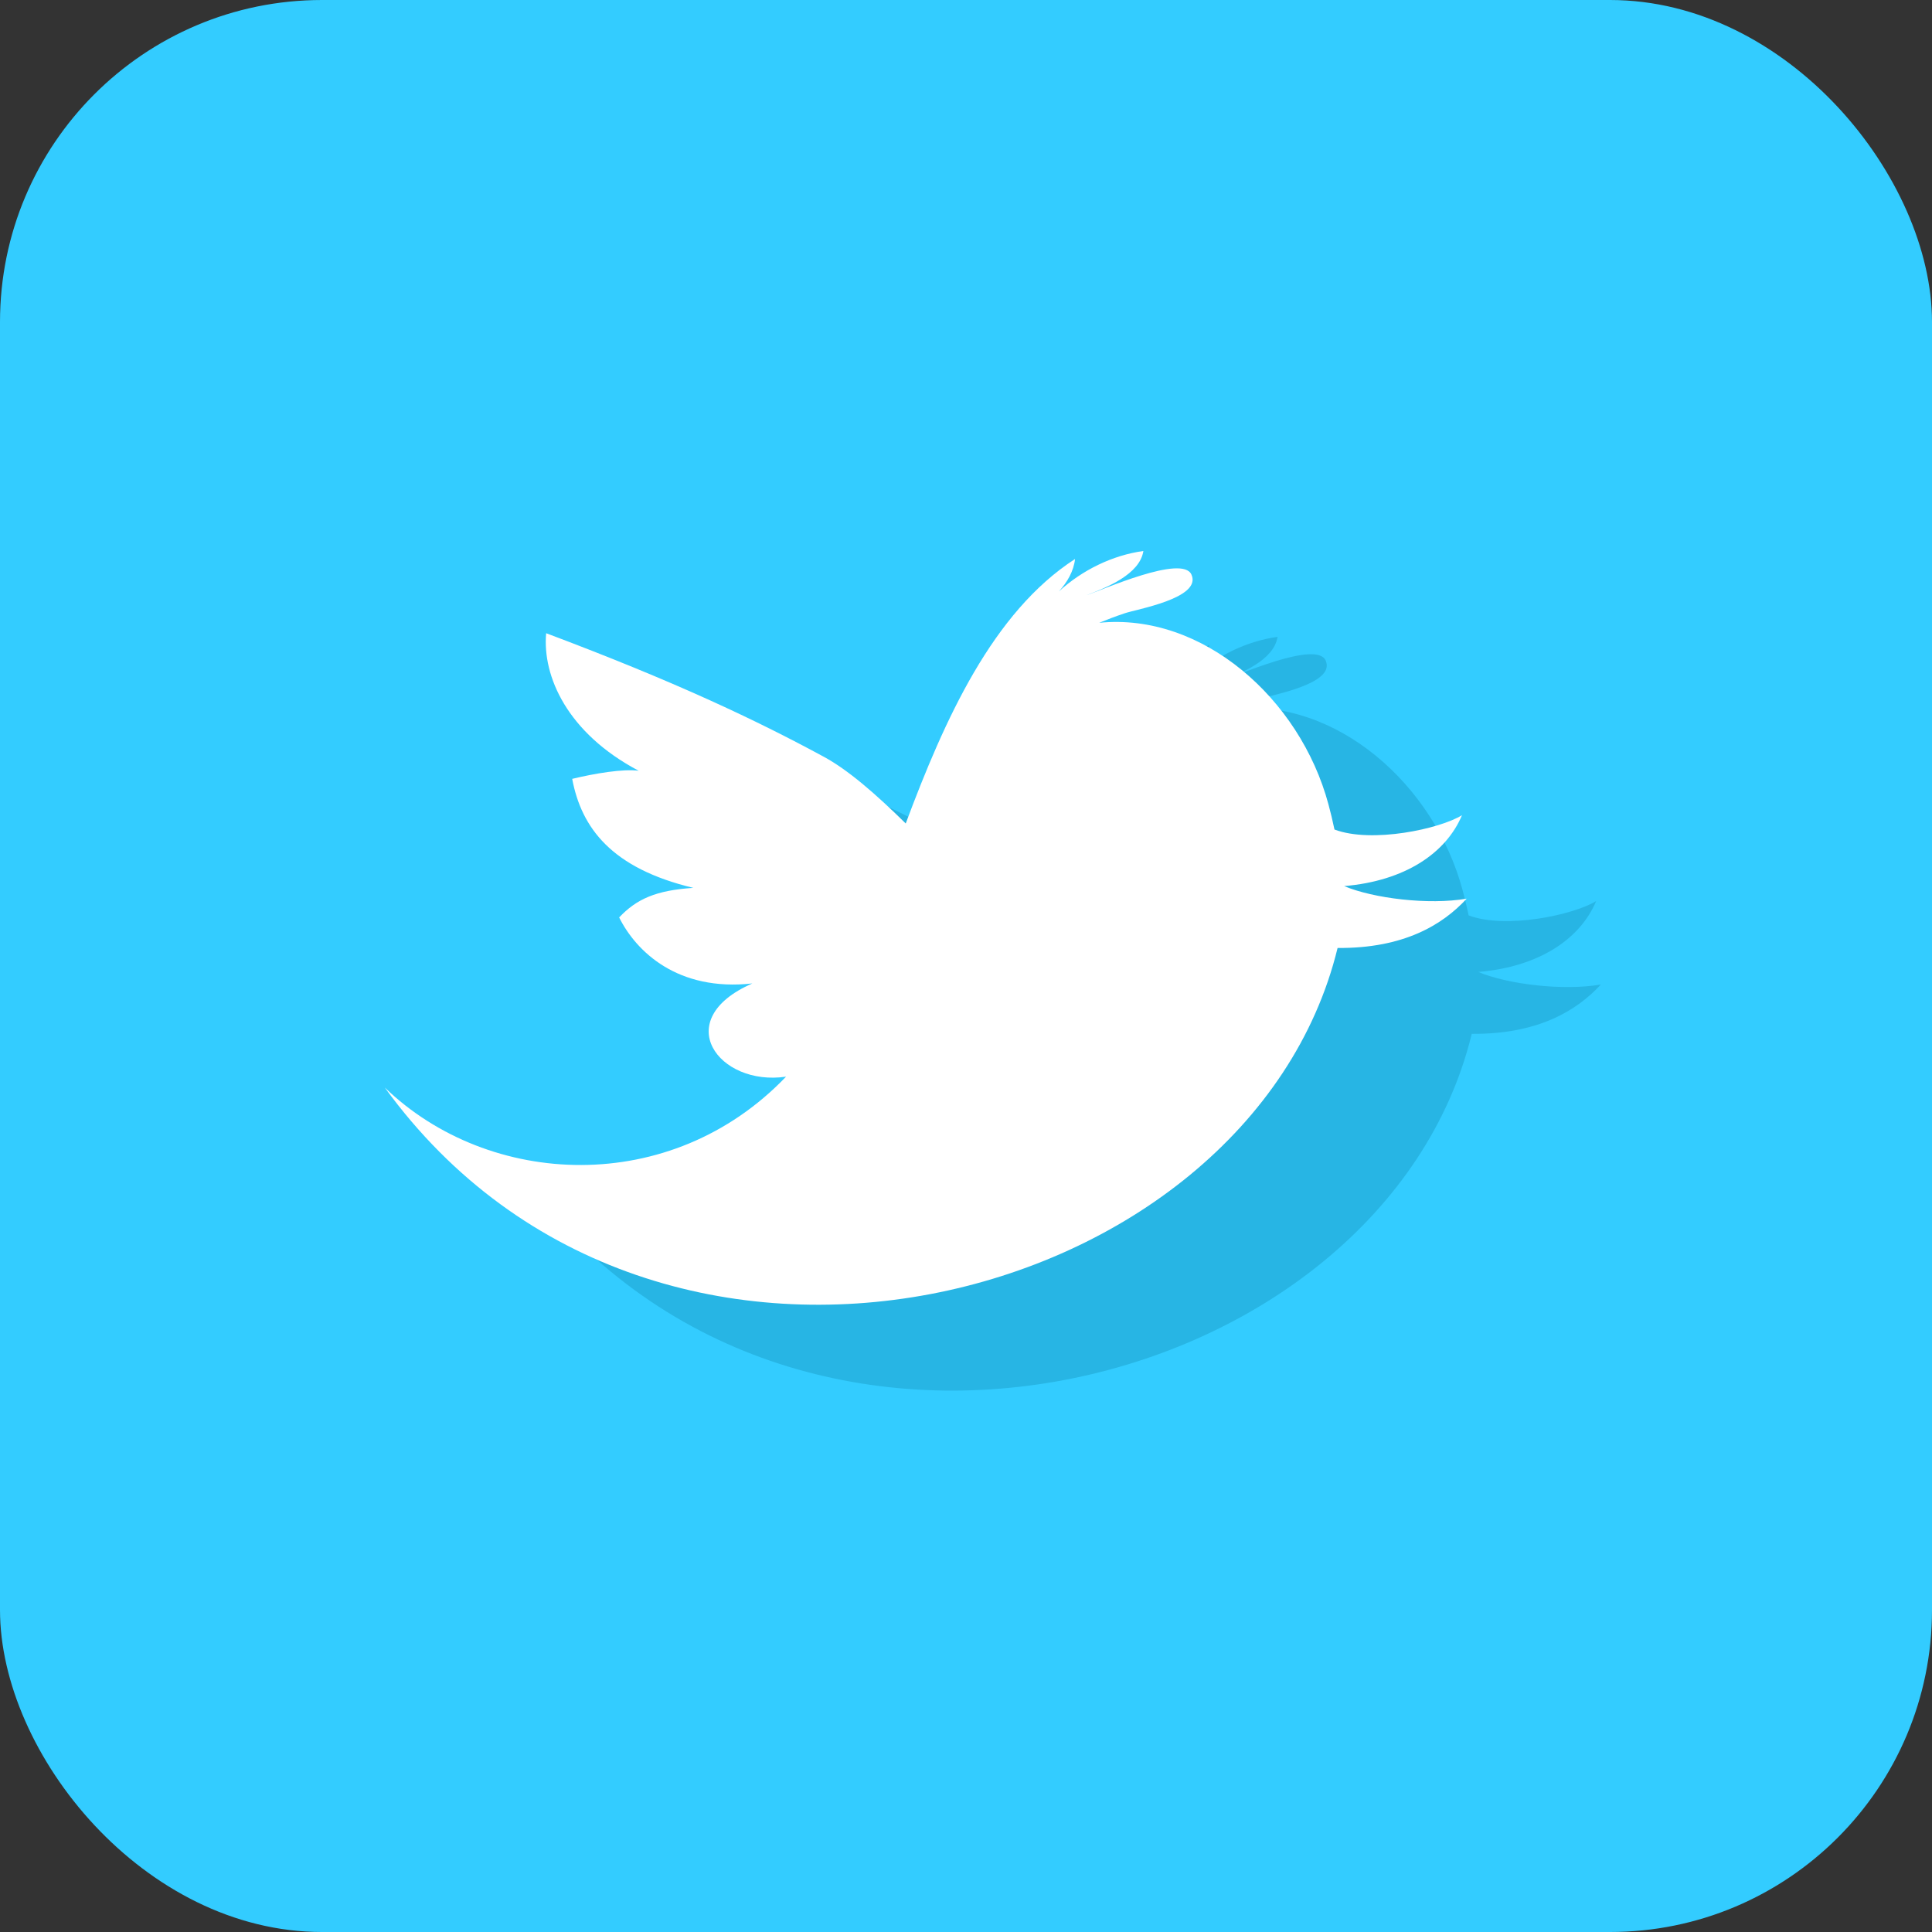 <svg xmlns="http://www.w3.org/2000/svg" xmlns:xlink="http://www.w3.org/1999/xlink" preserveAspectRatio="xMidYMid" width="36" height="36" viewBox="0 0 36 36">
  <rect x="0" y="0" width="36" height="36" fill="#333333" stroke="none"/>
  <defs>
    <style>
      .cls-1 {
        fill: #3cf;
      }

      .cls-2 {
        fill: #27b5e4;
      }

      .cls-2, .cls-3 {
        fill-rule: evenodd;
      }

      .cls-3 {
        fill: #fff;
      }
    </style>
  </defs>
  <g>
    <rect width="36" height="36" rx="6" ry="6" class="cls-1"/>
    <path d="M29.830,18.345 C29.120,18.467 28.091,18.340 27.546,18.111 C28.679,18.016 29.446,17.496 29.742,16.790 C29.333,17.044 28.065,17.320 27.366,17.057 C27.331,16.890 27.293,16.732 27.254,16.589 C26.722,14.608 24.895,13.012 22.982,13.205 C23.136,13.142 23.292,13.083 23.450,13.030 C23.660,12.954 24.896,12.750 24.702,12.309 C24.537,11.921 23.027,12.601 22.743,12.691 C23.118,12.549 23.739,12.303 23.805,11.867 C23.230,11.946 22.666,12.222 22.230,12.621 C22.388,12.450 22.507,12.241 22.532,12.016 C20.998,13.008 20.102,15.005 19.377,16.944 C18.808,16.385 18.302,15.946 17.850,15.701 C16.580,15.013 15.061,14.294 12.677,13.399 C12.604,14.197 13.067,15.258 14.401,15.963 C14.112,15.923 13.584,16.011 13.162,16.113 C13.334,17.027 13.896,17.780 15.419,18.144 C14.723,18.190 14.363,18.351 14.037,18.695 C14.354,19.331 15.128,20.079 16.519,19.925 C14.971,20.600 15.888,21.849 17.147,21.662 C15.000,23.906 11.614,23.740 9.670,21.865 C14.746,28.860 25.781,26.001 27.424,19.264 C28.657,19.274 29.381,18.832 29.830,18.345 Z" class="cls-2"/>
    <path d="M27.330,16.745 C26.620,16.867 25.591,16.740 25.046,16.511 C26.179,16.416 26.946,15.896 27.242,15.190 C26.833,15.444 25.565,15.720 24.866,15.457 C24.831,15.290 24.793,15.132 24.754,14.989 C24.222,13.008 22.395,11.412 20.482,11.605 C20.636,11.542 20.792,11.483 20.950,11.430 C21.160,11.354 22.396,11.150 22.202,10.709 C22.037,10.321 20.527,11.001 20.243,11.091 C20.618,10.949 21.239,10.703 21.305,10.267 C20.730,10.346 20.166,10.622 19.730,11.021 C19.887,10.850 20.007,10.641 20.032,10.416 C18.498,11.408 17.601,13.405 16.877,15.344 C16.308,14.785 15.802,14.346 15.350,14.101 C14.080,13.413 12.561,12.694 10.177,11.799 C10.104,12.597 10.567,13.658 11.901,14.362 C11.612,14.323 11.084,14.411 10.662,14.513 C10.834,15.427 11.396,16.180 12.919,16.544 C12.223,16.590 11.863,16.751 11.537,17.095 C11.854,17.731 12.628,18.479 14.019,18.325 C12.471,19.000 13.388,20.249 14.647,20.062 C12.500,22.306 9.114,22.140 7.170,20.265 C12.246,27.260 23.281,24.401 24.924,17.664 C26.157,17.674 26.881,17.232 27.330,16.745 Z" class="cls-3"/>
  </g>
</svg>
